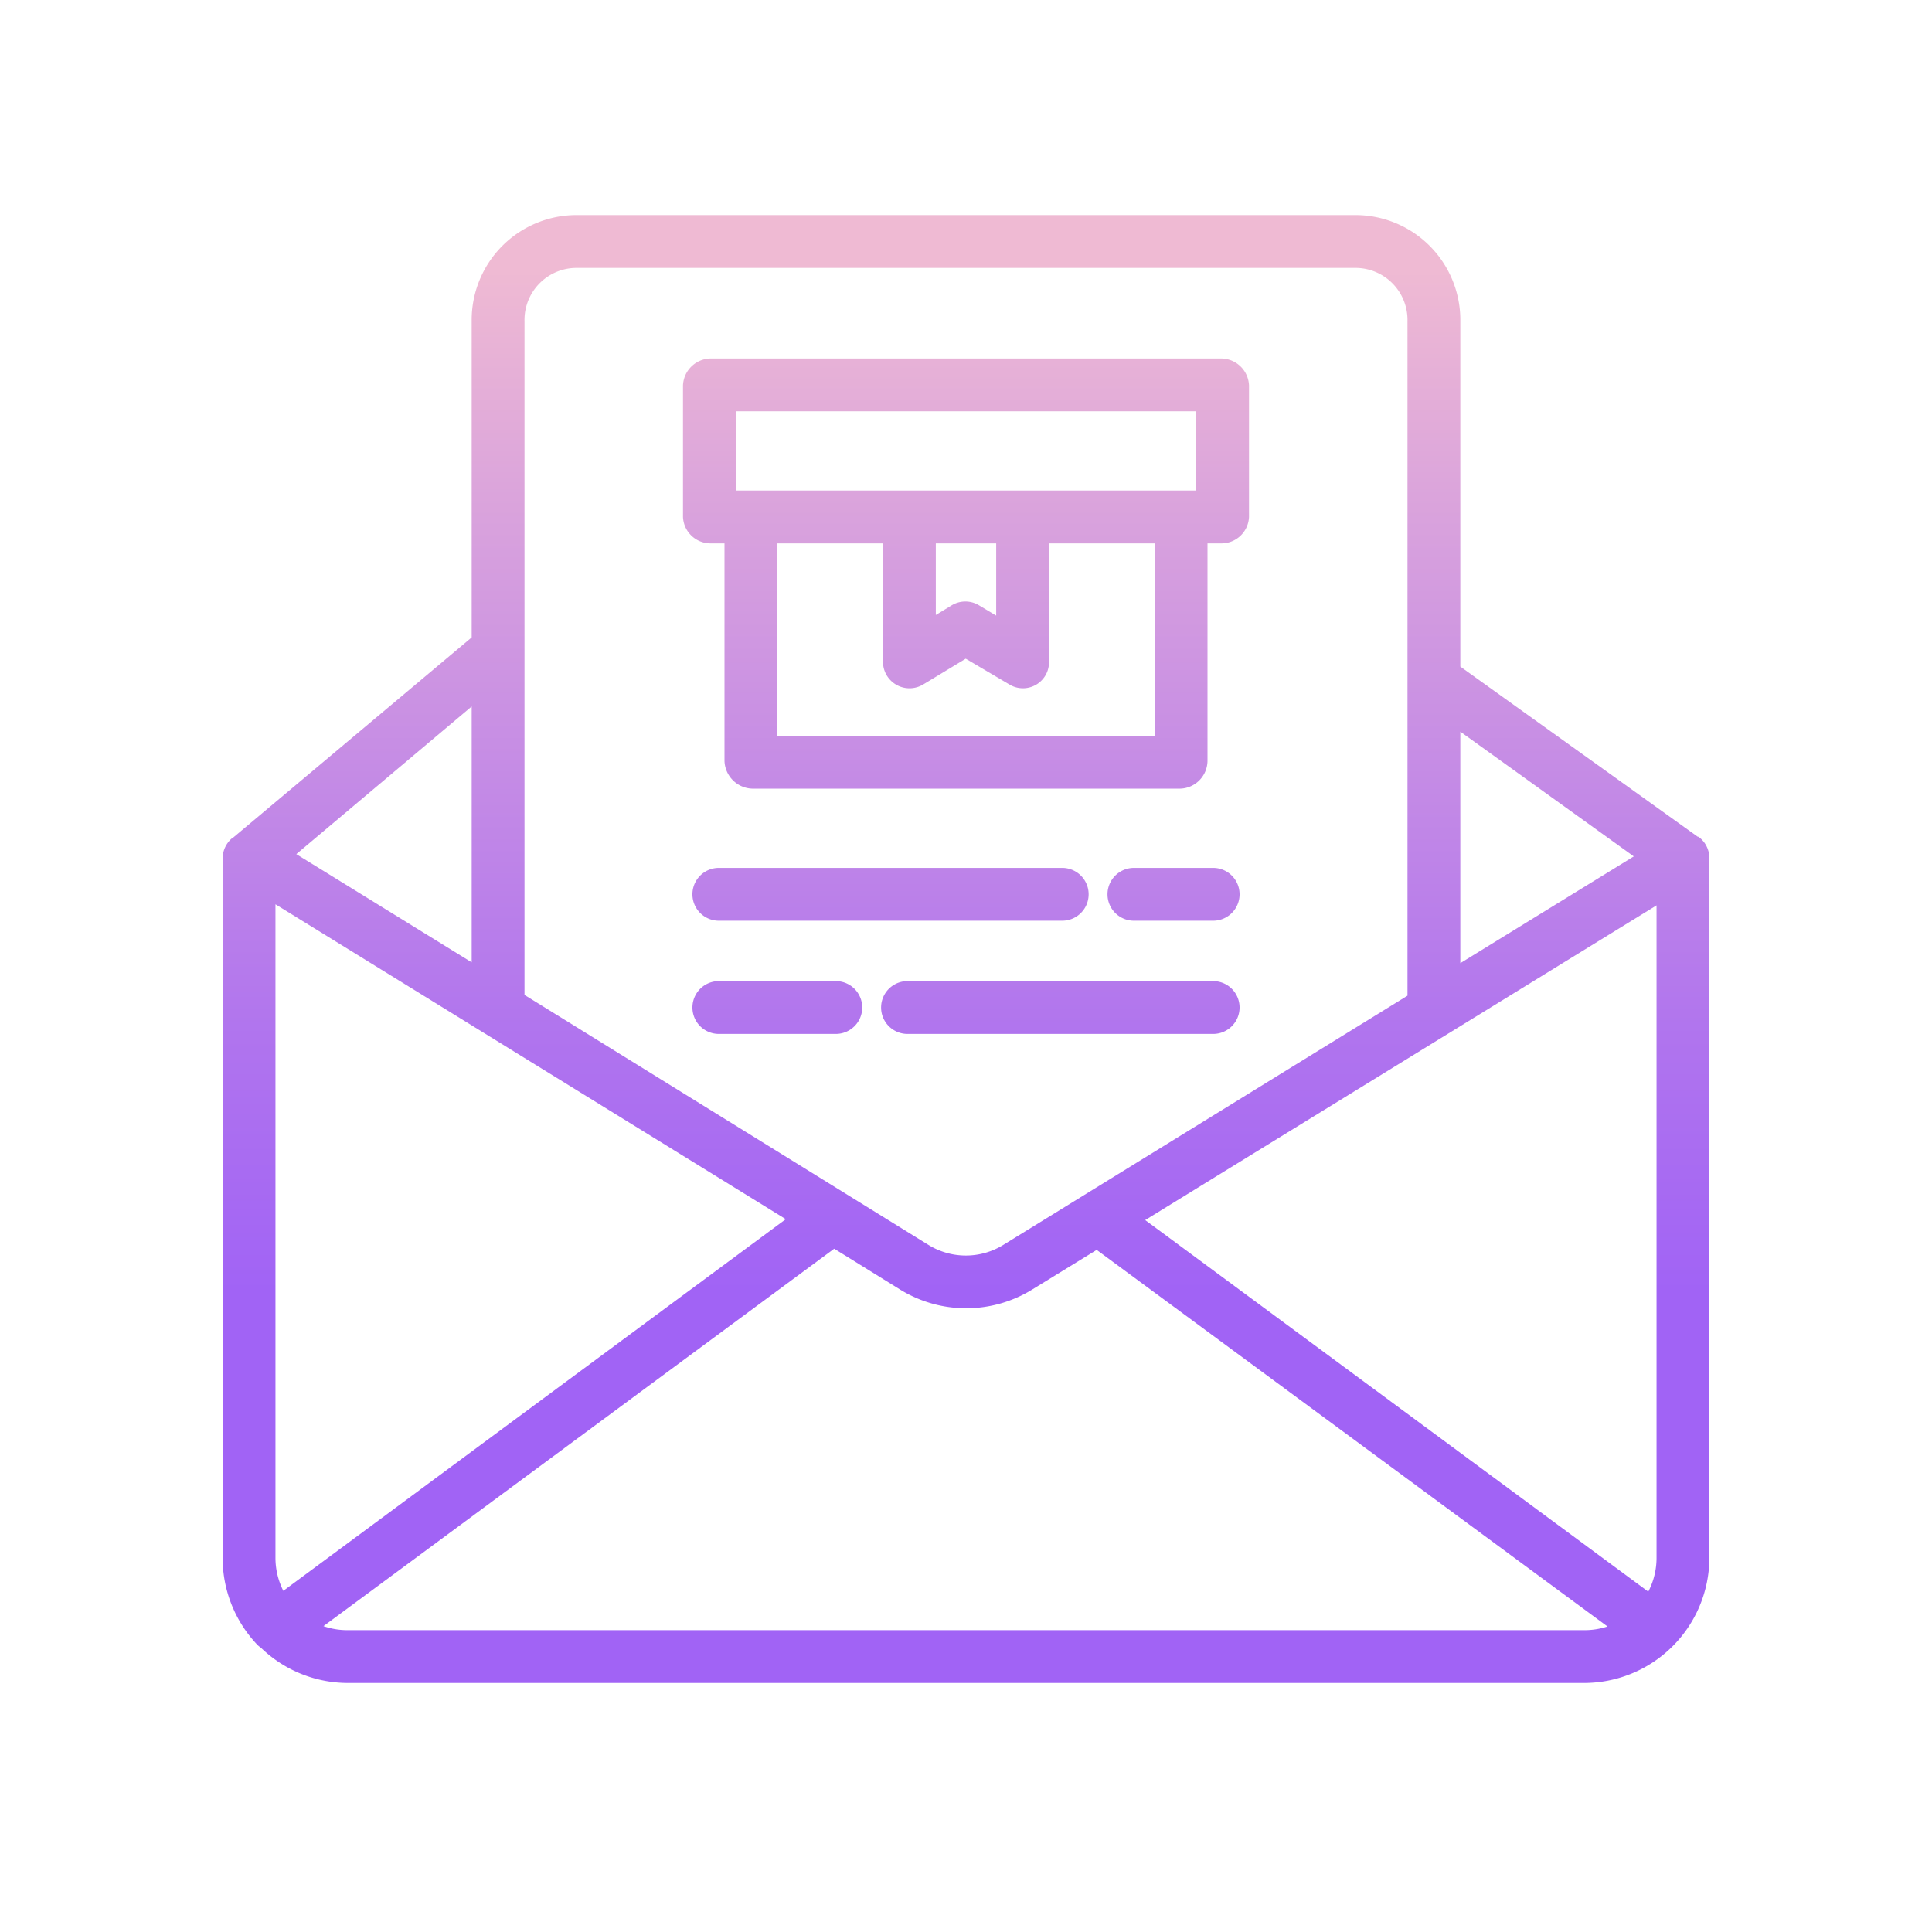 <?xml version="1.0"?>
<svg xmlns="http://www.w3.org/2000/svg" xmlns:xlink="http://www.w3.org/1999/xlink" id="Layer_1" data-name="Layer 1" viewBox="0 0 512 512" width="512" height="512"><defs><linearGradient id="linear-gradient" x1="256" y1="494" x2="256" y2="23.485" gradientUnits="userSpaceOnUse"><stop offset="0.322" stop-color="#a163f5"/><stop offset="0.466" stop-color="#b074ee"/><stop offset="0.752" stop-color="#d8a1dd"/><stop offset="0.898" stop-color="#efbad3"/></linearGradient><linearGradient id="linear-gradient-2" x1="236" y1="494" x2="236" y2="23.485" xlink:href="#linear-gradient"/><linearGradient id="linear-gradient-3" x1="311" y1="494" x2="311" y2="23.485" xlink:href="#linear-gradient"/><linearGradient id="linear-gradient-4" x1="206" y1="494" x2="206" y2="23.485" xlink:href="#linear-gradient"/><linearGradient id="linear-gradient-5" x1="281" y1="494" x2="281" y2="23.485" xlink:href="#linear-gradient"/></defs><title>Email Package Bill</title><path d="M452.946,226.608c-.008-.073-.014-.146-.025-.219a6.97,6.97,0,0,0-.165-.808c-.01-.041-.026-.081-.038-.122-.066-.228-.145-.453-.234-.675-.027-.068-.056-.135-.086-.2a6.883,6.883,0,0,0-.319-.637c-.02-.036-.038-.073-.059-.109a6.945,6.945,0,0,0-.481-.708c-.025-.033-.054-.063-.08-.095a6.947,6.947,0,0,0-.473-.532c-.056-.056-.113-.112-.171-.167q-.234-.222-.493-.424c-.056-.044-.109-.091-.167-.134-.024-.017-.249-.037-.273-.054L387,176.654V85.1A27.8,27.8,0,0,0,359.183,57H152.817A27.8,27.8,0,0,0,125,85.1v83.819L61.7,222.051l-.1,0A7.075,7.075,0,0,0,59,227.405V412.858a33.385,33.385,0,0,0,9.121,22.947,5.721,5.721,0,0,0,1.018.851A33.236,33.236,0,0,0,92.515,446h326.97A33.236,33.236,0,0,0,453,412.858V227.405c0-.045-.008-.088-.009-.133C452.987,227.05,452.972,226.828,452.946,226.608ZM387,193.9l45.972,33.055L387,255.246ZM139,85.1A13.791,13.791,0,0,1,152.817,71H359.183A13.791,13.791,0,0,1,373,85.1V263.862L266.042,329.814a18.883,18.883,0,0,1-20.17-.011L139,263.669ZM125,187.221V255.03L78.526,226.354ZM73,412.858V239.646l135.237,83.448L75.085,421.586A19.372,19.372,0,0,1,73,412.858ZM419.485,432H92.515a19.288,19.288,0,0,1-6.79-1.056L221.072,330.92l17.346,10.75a33.347,33.347,0,0,0,35.166.044l17.051-10.482,135.37,99.8A19.307,19.307,0,0,1,419.485,432ZM439,412.858a19.375,19.375,0,0,1-2.19,8.946L303.489,323.333,439,239.933Z" style="fill:url(#linear-gradient)"/><path d="M190.5,230a7,7,0,0,0,0,14h91a7,7,0,0,0,0-14Z" style="fill:url(#linear-gradient-2)"/><path d="M300.5,230a7,7,0,0,0,0,14h21a7,7,0,0,0,0-14Z" style="fill:url(#linear-gradient-3)"/><path d="M221.5,260h-31a7,7,0,0,0,0,14h31a7,7,0,0,0,0-14Z" style="fill:url(#linear-gradient-4)"/><path d="M328.5,267a7,7,0,0,0-7-7h-81a7,7,0,0,0,0,14h81A7,7,0,0,0,328.5,267Z" style="fill:url(#linear-gradient-5)"/><path d="M192,144v57.686A7.6,7.6,0,0,0,199.37,209H312.794A7.452,7.452,0,0,0,320,201.686V144h3.644A7.312,7.312,0,0,0,331,137v-34.85A7.442,7.442,0,0,0,323.644,95H188.356A7.442,7.442,0,0,0,181,102.151V137a7.312,7.312,0,0,0,7.356,7Zm114,51H206V144h28v31.4a7.029,7.029,0,0,0,10.664,5.987l11.266-6.826,11.633,6.868A6.909,6.909,0,0,0,278,175.4V144h28Zm-58-32.028V144h16v19.137l-4.617-2.763a6.979,6.979,0,0,0-7.176.042ZM195,109H317v21H195Z" style="fill:url(#linear-gradient)"/></svg>
